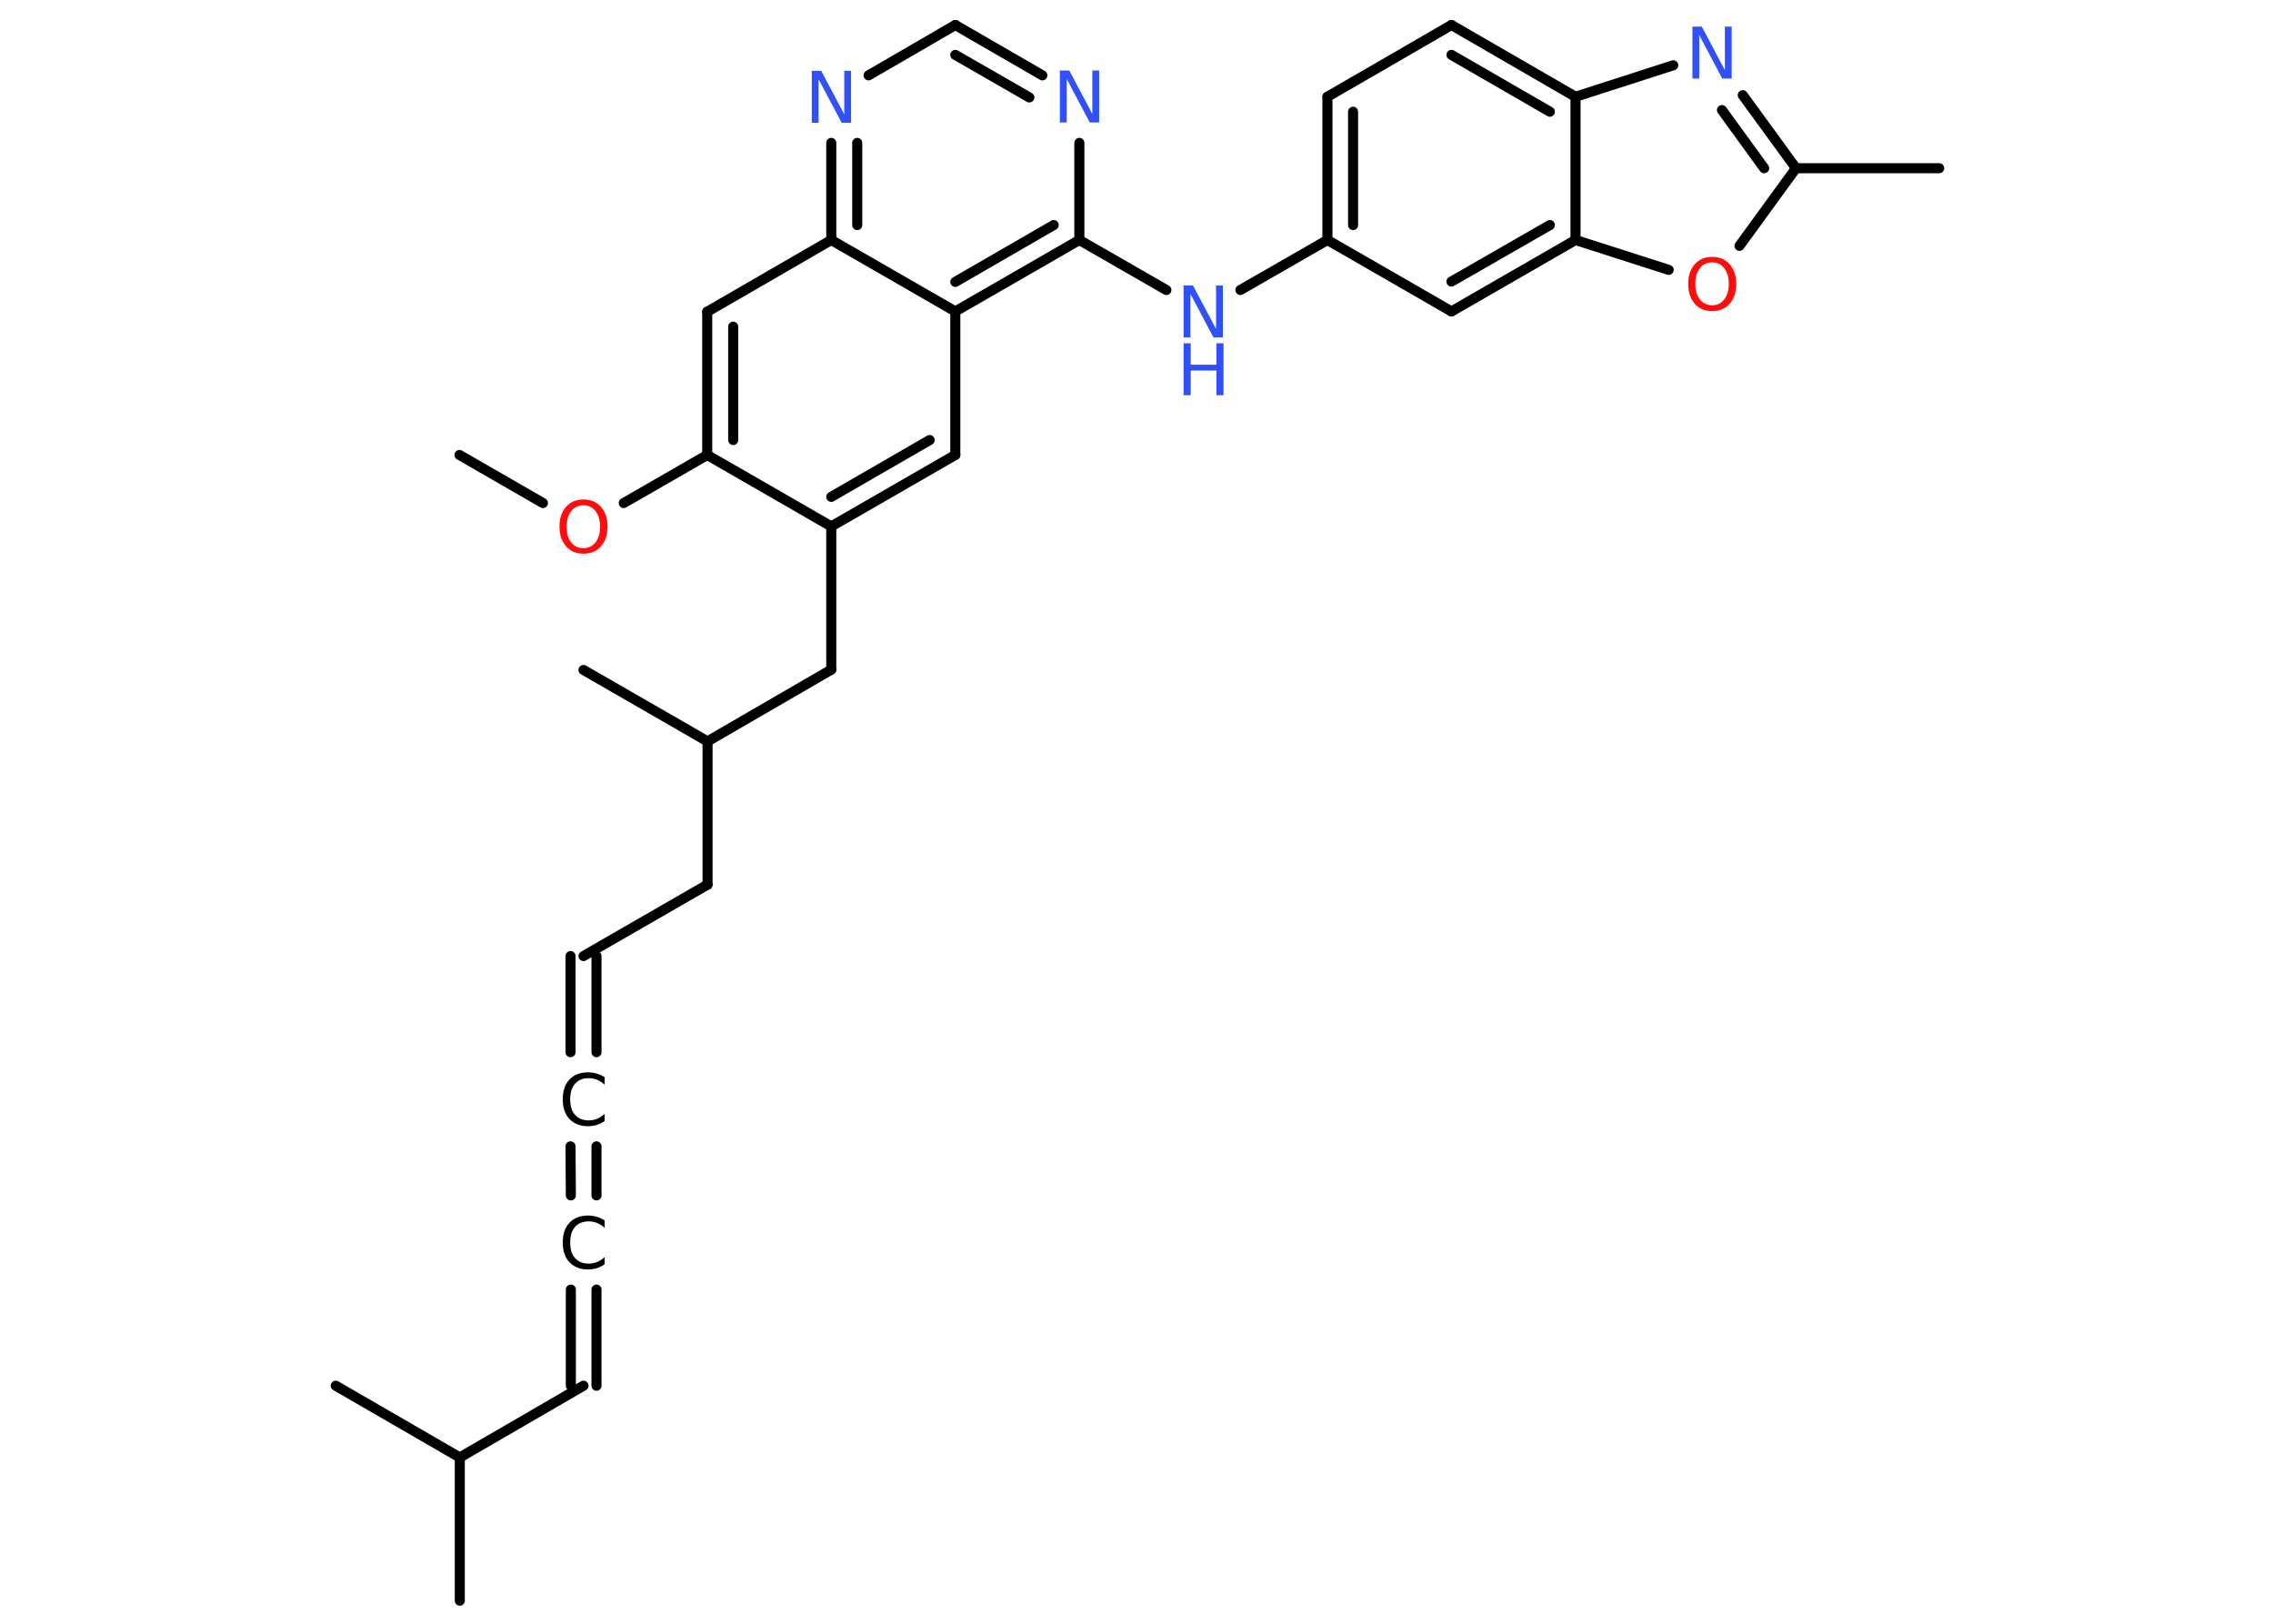 <?xml version='1.0' encoding='UTF-8'?>
<!DOCTYPE svg PUBLIC "-//W3C//DTD SVG 1.1//EN" "http://www.w3.org/Graphics/SVG/1.1/DTD/svg11.dtd">
<svg version='1.2' xmlns='http://www.w3.org/2000/svg' xmlns:xlink='http://www.w3.org/1999/xlink' width='70.0mm' height='50.0mm' viewBox='0 0 70.0 50.0'>
  <desc>Generated by the Chemistry Development Kit (http://github.com/cdk)</desc>
  <g stroke-linecap='round' stroke-linejoin='round' stroke='#000000' stroke-width='.31' fill='#3050F8'>
    <rect x='.0' y='.0' width='70.0' height='50.0' fill='#FFFFFF' stroke='none'/>
    <g id='mol1' class='mol'>
      <line id='mol1bnd1' class='bond' x1='14.15' y1='14.01' x2='16.72' y2='15.49'/>
      <line id='mol1bnd2' class='bond' x1='19.21' y1='15.49' x2='21.78' y2='14.01'/>
      <g id='mol1bnd3' class='bond'>
        <line x1='21.78' y1='9.6' x2='21.78' y2='14.01'/>
        <line x1='22.58' y1='10.06' x2='22.58' y2='13.55'/>
      </g>
      <line id='mol1bnd4' class='bond' x1='21.78' y1='9.6' x2='25.6' y2='7.39'/>
      <g id='mol1bnd5' class='bond'>
        <line x1='25.6' y1='4.4' x2='25.6' y2='7.39'/>
        <line x1='26.4' y1='4.4' x2='26.4' y2='6.93'/>
      </g>
      <line id='mol1bnd6' class='bond' x1='26.75' y1='2.32' x2='29.42' y2='.77'/>
      <g id='mol1bnd7' class='bond'>
        <line x1='32.1' y1='2.32' x2='29.42' y2='.77'/>
        <line x1='31.7' y1='3.0' x2='29.42' y2='1.69'/>
      </g>
      <line id='mol1bnd8' class='bond' x1='33.24' y1='4.4' x2='33.24' y2='7.39'/>
      <line id='mol1bnd9' class='bond' x1='33.24' y1='7.39' x2='35.92' y2='8.93'/>
      <line id='mol1bnd10' class='bond' x1='38.2' y1='8.93' x2='40.88' y2='7.39'/>
      <g id='mol1bnd11' class='bond'>
        <line x1='40.88' y1='2.98' x2='40.88' y2='7.39'/>
        <line x1='41.67' y1='3.44' x2='41.67' y2='6.93'/>
      </g>
      <line id='mol1bnd12' class='bond' x1='40.88' y1='2.98' x2='44.7' y2='.77'/>
      <g id='mol1bnd13' class='bond'>
        <line x1='48.52' y1='2.98' x2='44.7' y2='.77'/>
        <line x1='47.73' y1='3.44' x2='44.7' y2='1.69'/>
      </g>
      <line id='mol1bnd14' class='bond' x1='48.52' y1='2.98' x2='51.53' y2='2.01'/>
      <g id='mol1bnd15' class='bond'>
        <line x1='55.31' y1='5.18' x2='53.67' y2='2.93'/>
        <line x1='54.33' y1='5.18' x2='53.03' y2='3.39'/>
      </g>
      <line id='mol1bnd16' class='bond' x1='55.31' y1='5.18' x2='59.72' y2='5.18'/>
      <line id='mol1bnd17' class='bond' x1='55.31' y1='5.18' x2='53.57' y2='7.57'/>
      <line id='mol1bnd18' class='bond' x1='51.39' y1='8.31' x2='48.52' y2='7.39'/>
      <line id='mol1bnd19' class='bond' x1='48.52' y1='2.98' x2='48.52' y2='7.39'/>
      <g id='mol1bnd20' class='bond'>
        <line x1='44.7' y1='9.59' x2='48.52' y2='7.39'/>
        <line x1='44.7' y1='8.67' x2='47.73' y2='6.93'/>
      </g>
      <line id='mol1bnd21' class='bond' x1='40.88' y1='7.39' x2='44.7' y2='9.59'/>
      <g id='mol1bnd22' class='bond'>
        <line x1='29.42' y1='9.59' x2='33.24' y2='7.39'/>
        <line x1='29.42' y1='8.68' x2='32.45' y2='6.93'/>
      </g>
      <line id='mol1bnd23' class='bond' x1='25.6' y1='7.39' x2='29.42' y2='9.59'/>
      <line id='mol1bnd24' class='bond' x1='29.42' y1='9.59' x2='29.42' y2='14.01'/>
      <g id='mol1bnd25' class='bond'>
        <line x1='25.6' y1='16.21' x2='29.42' y2='14.01'/>
        <line x1='25.6' y1='15.3' x2='28.63' y2='13.55'/>
      </g>
      <line id='mol1bnd26' class='bond' x1='21.78' y1='14.01' x2='25.6' y2='16.21'/>
      <line id='mol1bnd27' class='bond' x1='25.6' y1='16.21' x2='25.6' y2='20.62'/>
      <line id='mol1bnd28' class='bond' x1='25.6' y1='20.62' x2='21.79' y2='22.83'/>
      <line id='mol1bnd29' class='bond' x1='21.79' y1='22.83' x2='17.97' y2='20.63'/>
      <line id='mol1bnd30' class='bond' x1='21.79' y1='22.83' x2='21.79' y2='27.24'/>
      <line id='mol1bnd31' class='bond' x1='21.79' y1='27.24' x2='17.97' y2='29.44'/>
      <g id='mol1bnd32' class='bond'>
        <line x1='18.37' y1='29.44' x2='18.37' y2='32.4'/>
        <line x1='17.57' y1='29.44' x2='17.57' y2='32.4'/>
      </g>
      <g id='mol1bnd33' class='bond'>
        <line x1='18.37' y1='35.3' x2='18.37' y2='36.81'/>
        <line x1='17.57' y1='35.3' x2='17.58' y2='36.81'/>
      </g>
      <g id='mol1bnd34' class='bond'>
        <line x1='18.37' y1='39.71' x2='18.37' y2='42.67'/>
        <line x1='17.58' y1='39.71' x2='17.58' y2='42.67'/>
      </g>
      <line id='mol1bnd35' class='bond' x1='17.97' y1='42.67' x2='14.16' y2='44.88'/>
      <line id='mol1bnd36' class='bond' x1='14.16' y1='44.88' x2='14.16' y2='49.29'/>
      <line id='mol1bnd37' class='bond' x1='14.16' y1='44.88' x2='10.34' y2='42.67'/>
      <path id='mol1atm2' class='atom' d='M17.97 15.56q-.24 .0 -.38 .18q-.14 .18 -.14 .48q.0 .3 .14 .48q.14 .18 .38 .18q.23 .0 .37 -.18q.14 -.18 .14 -.48q.0 -.3 -.14 -.48q-.14 -.18 -.37 -.18zM17.97 15.38q.34 .0 .54 .23q.2 .23 .2 .6q.0 .38 -.2 .61q-.2 .23 -.54 .23q-.34 .0 -.54 -.23q-.2 -.23 -.2 -.61q.0 -.38 .2 -.6q.2 -.23 .54 -.23z' stroke='none' fill='#FF0D0D'/>
      <path id='mol1atm6' class='atom' d='M25.0 2.18h.29l.71 1.34v-1.34h.21v1.6h-.29l-.71 -1.34v1.34h-.21v-1.6z' stroke='none'/>
      <path id='mol1atm8' class='atom' d='M32.64 2.17h.29l.71 1.34v-1.34h.21v1.6h-.29l-.71 -1.34v1.34h-.21v-1.6z' stroke='none'/>
      <g id='mol1atm10' class='atom'>
        <path d='M36.45 8.79h.29l.71 1.34v-1.34h.21v1.6h-.29l-.71 -1.34v1.34h-.21v-1.6z' stroke='none'/>
        <path d='M36.45 10.57h.22v.66h.79v-.66h.22v1.6h-.22v-.76h-.79v.76h-.22v-1.6z' stroke='none'/>
      </g>
      <path id='mol1atm15' class='atom' d='M52.12 .82h.29l.71 1.34v-1.34h.21v1.6h-.29l-.71 -1.34v1.34h-.21v-1.6z' stroke='none'/>
      <path id='mol1atm18' class='atom' d='M52.73 8.08q-.24 .0 -.38 .18q-.14 .18 -.14 .48q.0 .3 .14 .48q.14 .18 .38 .18q.23 .0 .37 -.18q.14 -.18 .14 -.48q.0 -.3 -.14 -.48q-.14 -.18 -.37 -.18zM52.73 7.91q.34 .0 .54 .23q.2 .23 .2 .6q.0 .38 -.2 .61q-.2 .23 -.54 .23q-.34 .0 -.54 -.23q-.2 -.23 -.2 -.61q.0 -.38 .2 -.6q.2 -.23 .54 -.23z' stroke='none' fill='#FF0D0D'/>
      <path id='mol1atm29' class='atom' d='M18.62 33.17v.23q-.11 -.1 -.23 -.15q-.12 -.05 -.26 -.05q-.27 .0 -.42 .17q-.15 .17 -.15 .48q.0 .32 .15 .48q.15 .17 .42 .17q.14 .0 .26 -.05q.12 -.05 .23 -.15v.22q-.11 .08 -.24 .12q-.13 .04 -.27 .04q-.36 .0 -.57 -.22q-.21 -.22 -.21 -.61q.0 -.39 .21 -.61q.21 -.22 .57 -.22q.14 .0 .27 .04q.13 .04 .24 .11z' stroke='none' fill='#000000'/>
      <path id='mol1atm30' class='atom' d='M18.62 37.58v.23q-.11 -.1 -.23 -.15q-.12 -.05 -.26 -.05q-.27 .0 -.42 .17q-.15 .17 -.15 .48q.0 .32 .15 .48q.15 .17 .42 .17q.14 .0 .26 -.05q.12 -.05 .23 -.15v.22q-.11 .08 -.24 .12q-.13 .04 -.27 .04q-.36 .0 -.57 -.22q-.21 -.22 -.21 -.61q.0 -.39 .21 -.61q.21 -.22 .57 -.22q.14 .0 .27 .04q.13 .04 .24 .11z' stroke='none' fill='#000000'/>
    </g>
  </g>
</svg>
